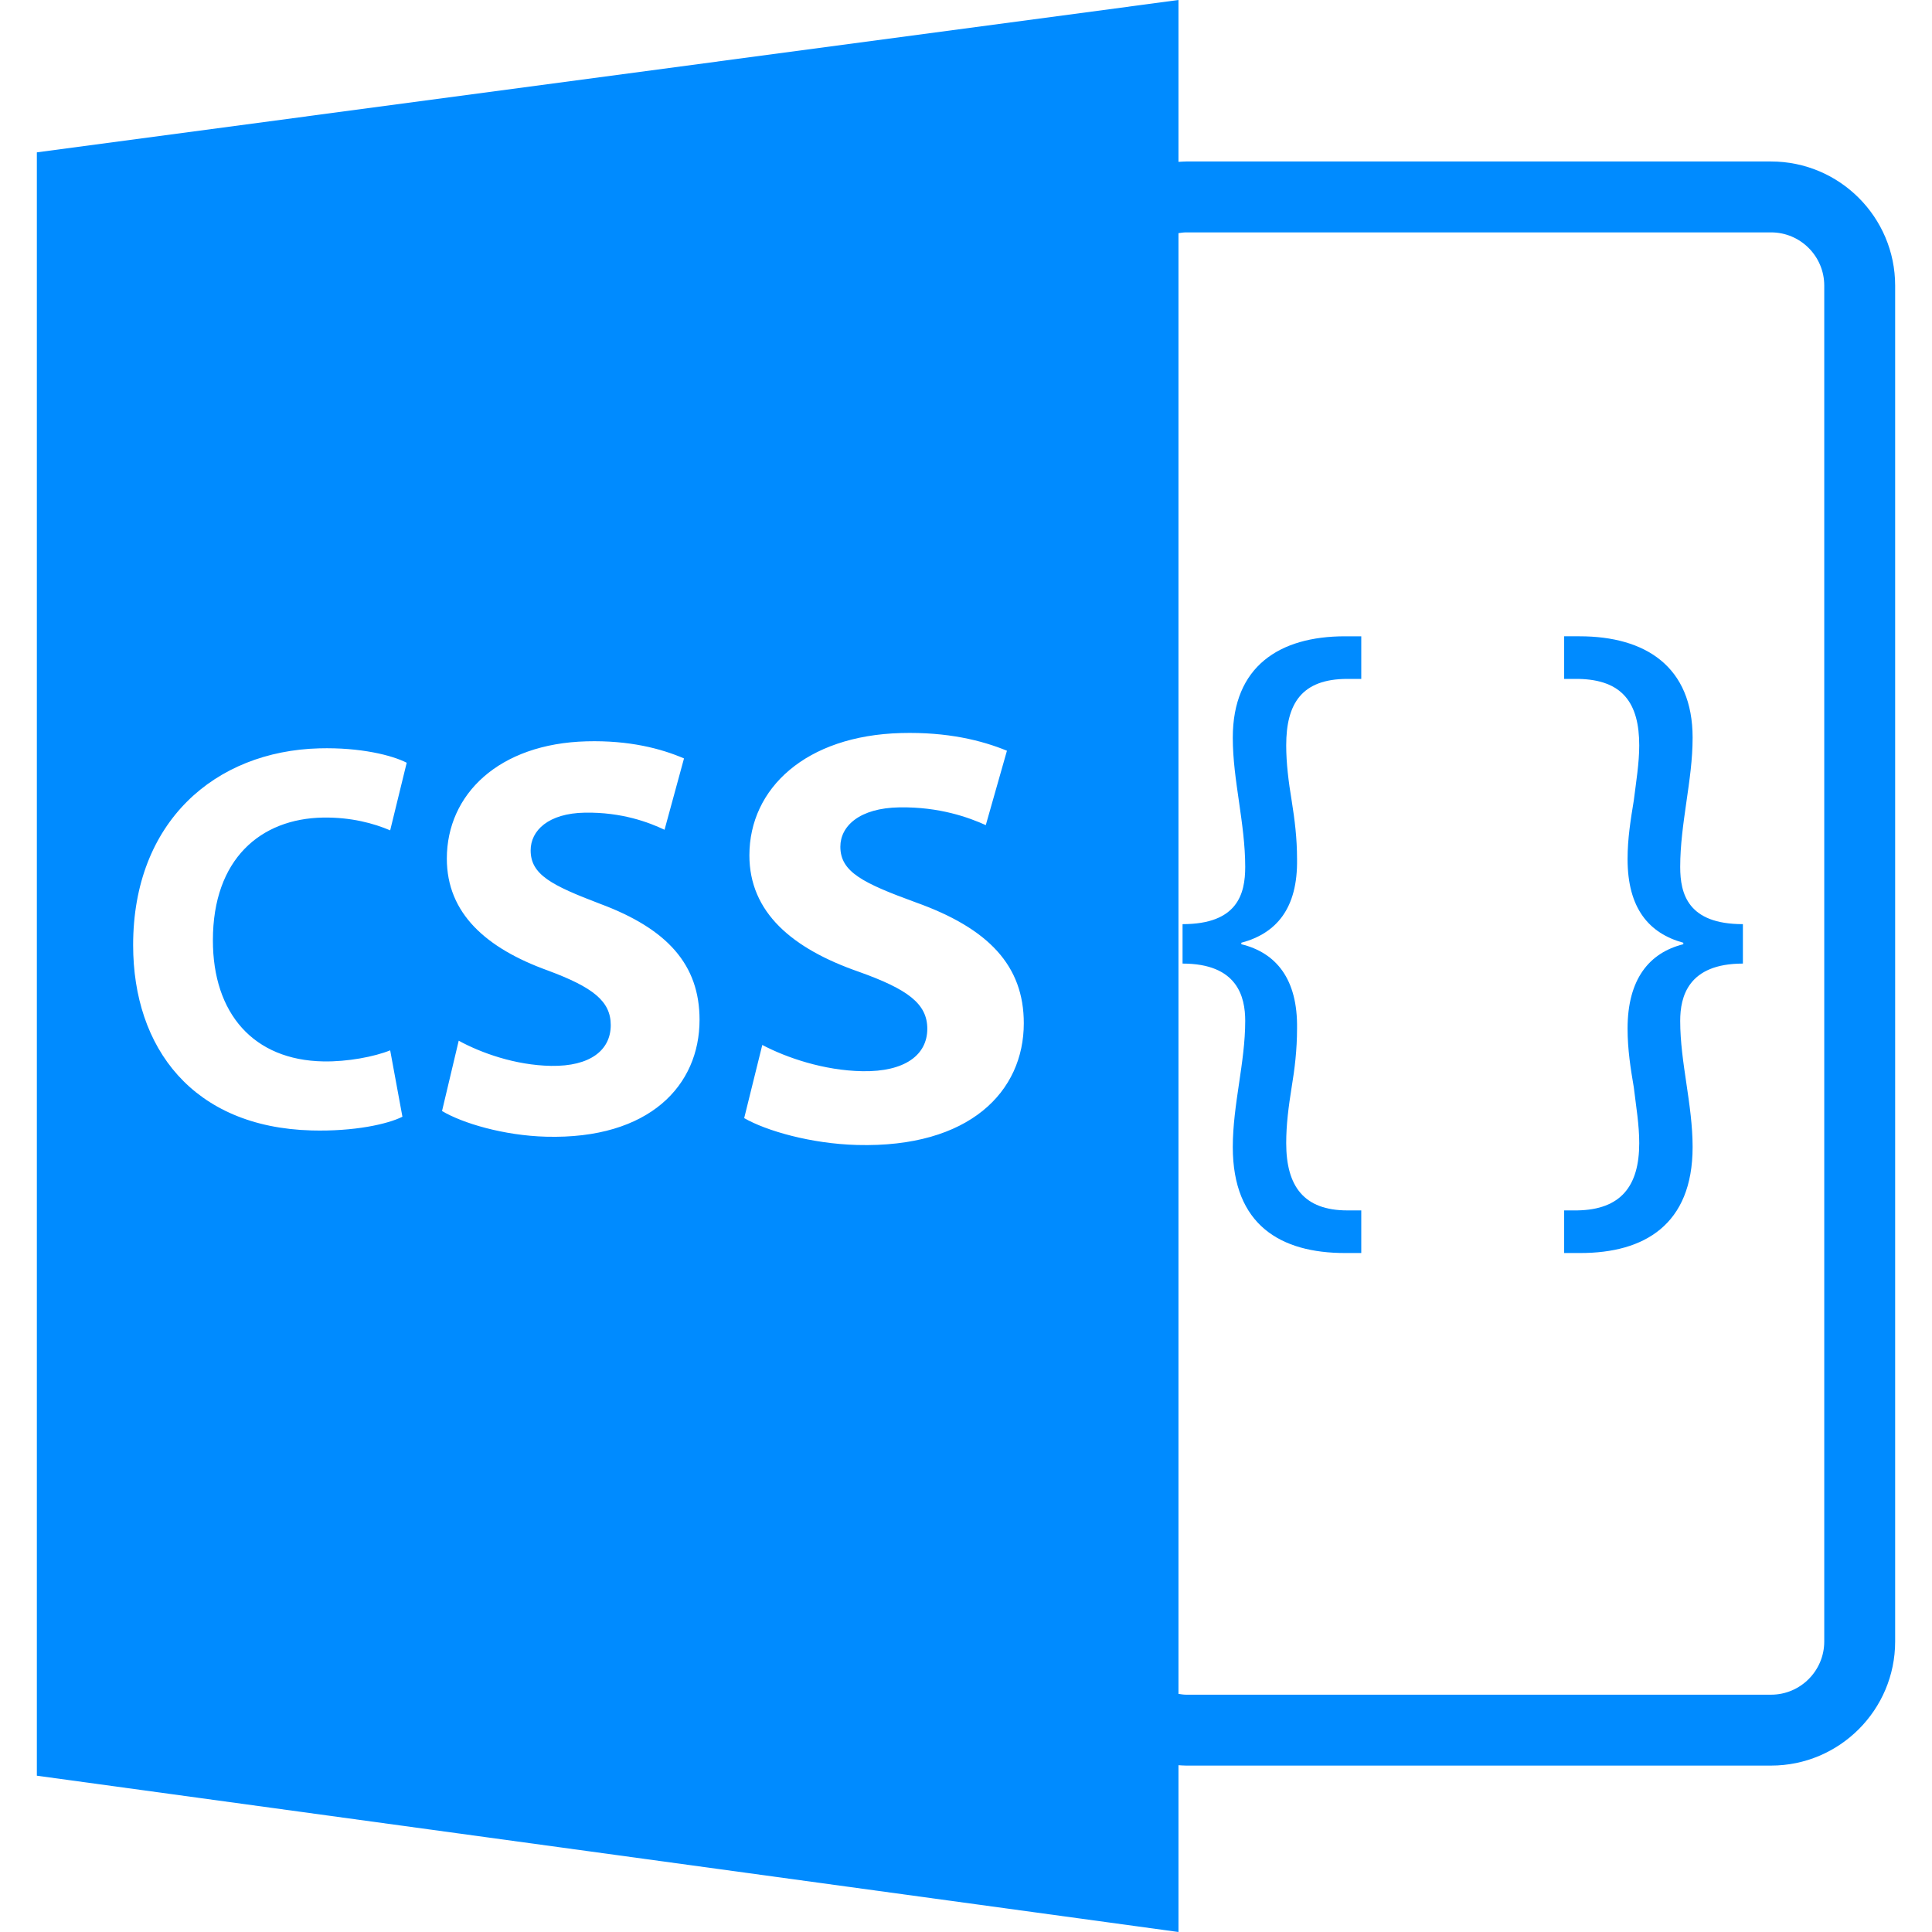 <?xml version="1.0" encoding="iso-8859-1"?>
<!-- Generator: Adobe Illustrator 16.0.0, SVG Export Plug-In . SVG Version: 6.00 Build 0)  -->
<!DOCTYPE svg PUBLIC "-//W3C//DTD SVG 1.1//EN" "http://www.w3.org/Graphics/SVG/1.1/DTD/svg11.dtd">
<svg fill='#008bff' version="1.1" id="Capa_1" xmlns="http://www.w3.org/2000/svg" xmlns:xlink="http://www.w3.org/1999/xlink" x="0px" y="0px"
	 width="585.918px" height="585.918px" viewBox="0 0 585.918 585.918" style="enable-background:new 0 0 585.918 585.918;"
	 xml:space="preserve">
<g>
	<path d="M357.396,535.335c0.776,0.042,1.542,0.115,2.329,0.115h177.39c20.75,0,37.627-16.888,37.627-37.628V86.602
		c0-20.743-16.877-37.628-37.627-37.628h-177.39c-0.781,0-1.553,0.076-2.329,0.113V0L11.176,46.206v492.311l346.22,47.401V535.335z
		 M357.396,70.707c0.766-0.108,1.532-0.231,2.329-0.231h177.39c8.893,0,16.125,7.236,16.125,16.126v411.22
		c0,8.888-7.232,16.127-16.125,16.127h-177.39c-0.792,0-1.563-0.127-2.329-0.243V70.707z M98.12,321.895
		c7.283,0.125,15.398-1.418,20.21-3.36l3.714,20.137c-4.504,2.246-14.583,4.503-27.549,4.157
		c-36.029-0.971-54.119-25.008-54.119-56.214c0-37.365,24.795-58.822,56.473-59.667c12.526-0.327,22.132,2.124,26.492,4.371
		l-5.011,20.501c-4.966-2.11-11.809-4.008-20.368-3.875c-18.922,0.329-33.397,12.568-33.397,37.219
		C64.56,307.353,76.87,321.536,98.12,321.895z M165.611,344.729c-12.83-0.348-25.354-4.085-31.556-7.791l5.058-21.323
		c6.729,3.686,17.152,7.443,28.01,7.633c11.809,0.199,18.098-4.725,18.098-12.367c0-7.287-5.438-11.486-19.108-16.568
		c-18.627-6.729-30.601-17.28-30.601-33.913c0-19.527,15.769-34.874,42.404-35.58c12.945-0.339,22.594,2.205,29.523,5.188
		l-5.903,21.636c-4.648-2.205-12.89-5.375-24.134-5.19c-11.118,0.179-16.47,5.431-16.47,11.433c0,7.381,6.352,10.607,21.061,16.212
		c20.42,7.602,30.16,18.481,30.16,35.174C212.158,329.106,197.057,345.568,165.611,344.729z M259.935,347.238
		c-13.935-0.369-27.517-4.274-34.247-8.147l5.489-22.185c7.293,3.833,18.614,7.759,30.391,7.959
		c12.822,0.221,19.654-4.913,19.654-12.867c0-7.602-5.913-11.984-20.757-17.285c-20.199-7.022-33.197-17.993-33.197-35.313
		c0-20.323,17.115-36.326,46.019-37.09c14.066-0.375,24.533,2.258,32.087,5.365l-6.414,22.56
		c-5.068-2.289-14.024-5.585-26.226-5.386c-12.064,0.2-17.88,5.671-17.88,11.929c0,7.686,6.897,11.045,22.855,16.882
		c22.194,7.929,32.778,19.268,32.778,36.664C310.487,331.007,294.078,348.151,259.935,347.238z"/>
	<path d="M377.637,309.599c0,6.342-0.938,12.662-1.878,19.004c-0.945,6.352-1.891,12.902-1.891,19.243
		c0,23.687,14.551,32.16,34.038,32.16h4.924v-12.925h-4.221c-13.14,0-18.541-7.276-18.541-20.399c0-5.638,0.709-11.045,1.644-16.913
		c0.939-5.617,1.642-11.476,1.642-17.828c0.241-15.013-6.335-22.998-16.896-25.583v-0.451c10.562-2.821,17.138-10.344,16.896-25.357
		c0-6.32-0.702-11.958-1.642-17.824c-0.935-5.638-1.644-11.268-1.644-16.664c0-12.669,4.688-20.168,18.541-20.168h4.221v-12.922
		h-4.924c-19.949,0-34.038,9.155-34.038,30.754c0,6.572,0.945,12.911,1.891,19.486c0.939,6.551,1.878,13.11,1.878,19.693
		c0,8.21-2.346,17.363-19.002,17.363v11.958C375.291,292.225,377.637,302.313,377.637,309.599z"/>
	<path d="M513.32,347.846c0-6.341-0.94-12.892-1.886-19.243c-0.935-6.342-1.88-12.662-1.88-19.004
		c0-7.285,2.357-17.374,19.015-17.374v-11.958c-16.662,0-19.015-9.153-19.015-17.363c0-6.586,0.945-13.142,1.88-19.693
		c0.945-6.575,1.886-12.914,1.886-19.486c0-21.599-14.322-30.754-34.264-30.754h-4.693v12.922h4.226
		c13.616,0.22,18.542,7.499,18.542,20.168c0,5.396-0.95,11.026-1.644,16.664c-0.956,5.872-1.891,11.51-1.891,17.824
		c0,15.014,6.573,22.531,16.903,25.357v0.451c-10.33,2.58-16.903,10.57-16.903,25.583c0,6.357,0.935,12.211,1.891,17.828
		c0.693,5.868,1.644,11.275,1.644,16.913c0,13.123-5.644,20.179-18.772,20.399h-3.995v12.925h4.93
		C498.536,380.006,513.32,371.532,513.32,347.846z"/>
</g>
<g>
</g>
<g>
</g>
<g>
</g>
<g>
</g>
<g>
</g>
<g>
</g>
<g>
</g>
<g>
</g>
<g>
</g>
<g>
</g>
<g>
</g>
<g>
</g>
<g>
</g>
<g>
</g>
<g>
</g>
</svg>

